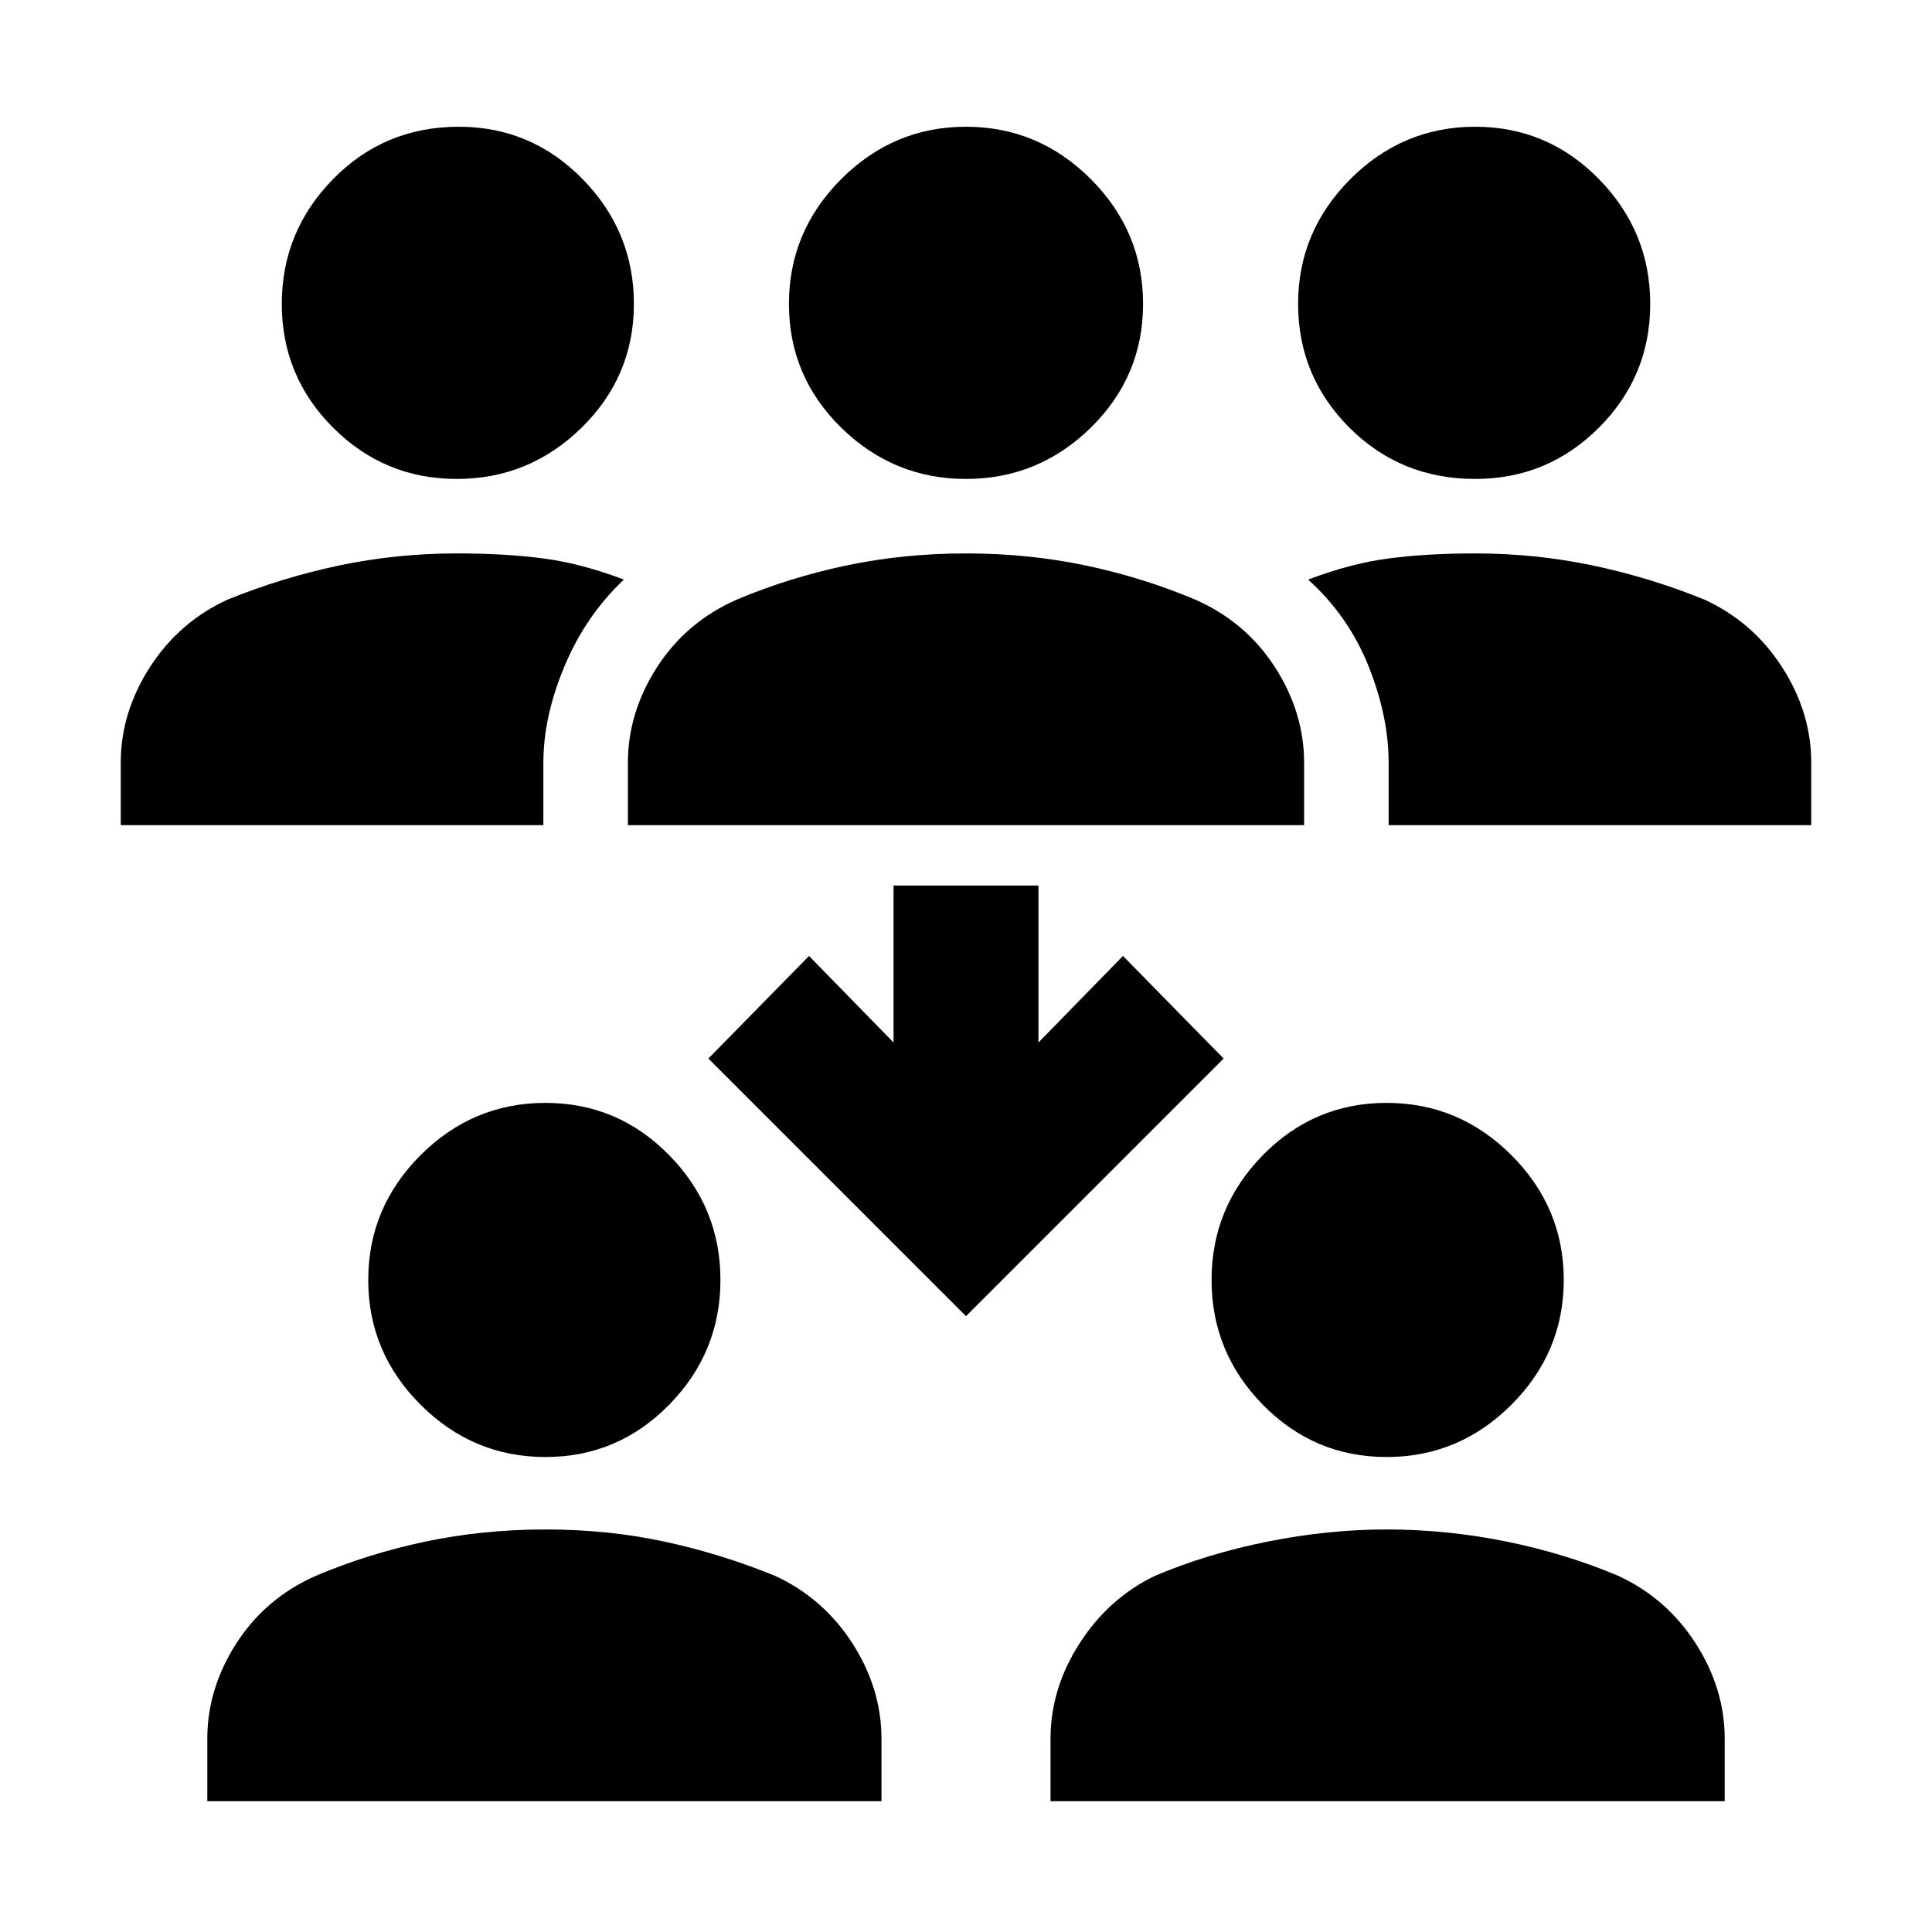 <svg xmlns="http://www.w3.org/2000/svg" viewBox="0 0 20 20"><path d="M15.271 4.958q-.771 0-1.302-.531t-.531-1.281q0-.75.541-1.292.542-.542 1.292-.542t1.281.542q.531.542.531 1.292t-.531 1.281q-.531.531-1.281.531Zm-.896 3.584v-.646q0-.479-.208-1-.209-.521-.625-.896.437-.167.833-.219.396-.052.896-.052.625 0 1.219.125.593.125 1.156.354.5.23.802.698.302.469.302.99v.646ZM4.729 4.958q-.75 0-1.281-.531-.531-.531-.531-1.281 0-.75.531-1.292t1.302-.542q.75 0 1.281.542.531.542.531 1.292t-.541 1.281q-.542.531-1.292.531ZM1.25 8.542v-.646q0-.521.302-.99.302-.468.802-.698.563-.229 1.156-.354.594-.125 1.219-.125.5 0 .896.052T6.458 6q-.396.375-.614.896-.219.521-.219 1v.646ZM10 4.958q-.75 0-1.292-.531-.541-.531-.541-1.281 0-.75.541-1.292.542-.542 1.292-.542t1.292.542q.541.542.541 1.292t-.541 1.281q-.542.531-1.292.531ZM6.5 8.542v-.646q0-.521.302-.99.302-.468.823-.698.542-.229 1.135-.354.594-.125 1.24-.125t1.24.125q.593.125 1.135.354.521.23.823.698.302.469.302.99v.646Zm7.854 6.541q-.75 0-1.281-.541-.531-.542-.531-1.292t.531-1.292q.531-.541 1.281-.541.75 0 1.292.541.542.542.542 1.292t-.542 1.292q-.542.541-1.292.541Zm-3.479 3.563V18q0-.521.302-.99.302-.468.781-.698.542-.229 1.167-.354.625-.125 1.229-.125.625 0 1.24.125.614.125 1.156.354.5.23.802.698.302.469.302.99v.646Zm-5.229-3.563q-.75 0-1.292-.541-.542-.542-.542-1.292t.542-1.292q.542-.541 1.292-.541t1.281.541q.531.542.531 1.292t-.531 1.292q-.531.541-1.281.541Zm-3.5 3.563V18q0-.521.302-.99.302-.468.823-.698.541-.229 1.135-.354.594-.125 1.24-.125t1.229.125q.583.125 1.146.354.5.23.802.698.302.469.302.99v.646ZM10 13.625l-2.667-2.667 1.042-1.062.875.896V9.167h1.5v1.625l.875-.896 1.042 1.062Z"/></svg>